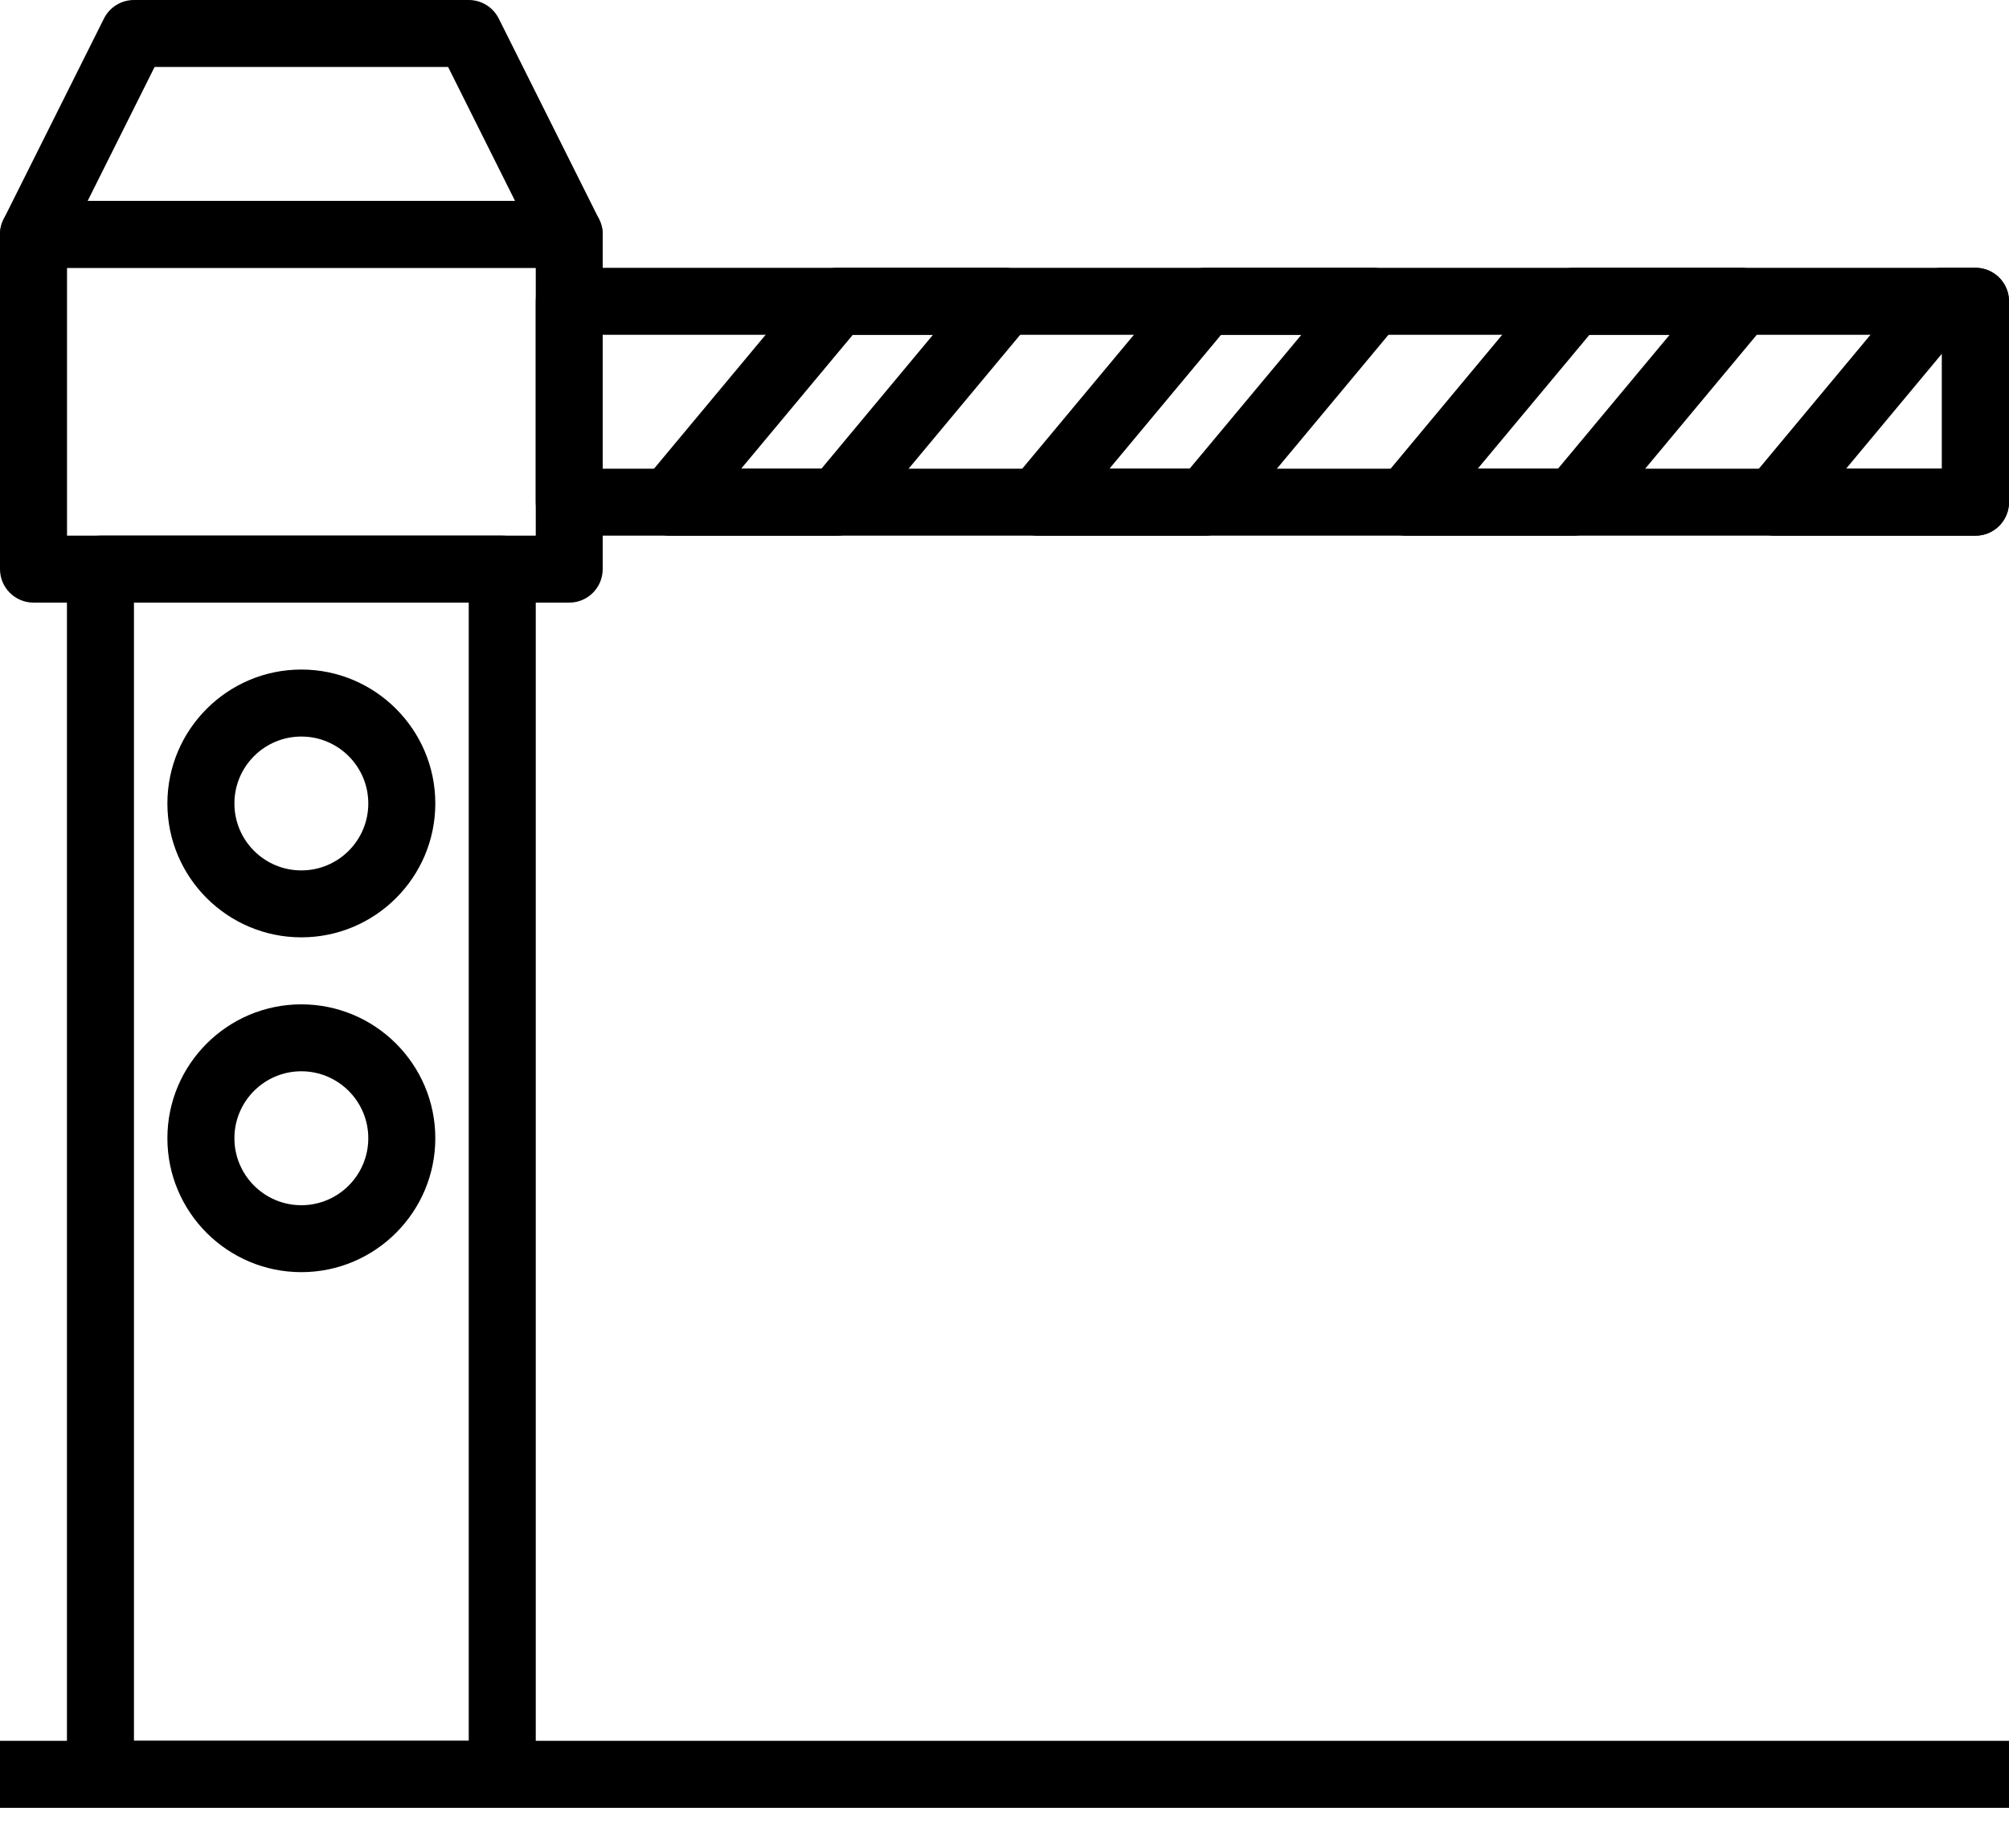 <svg width="25" height="23" viewBox="0 0 25 23" fill="none" xmlns="http://www.w3.org/2000/svg">
    <path d="M6.25 6.667H1.25C1.02 6.667 0.833 6.853 0.833 7.083V22.083C0.833 22.313 1.02 22.5 1.25 22.5H6.25C6.48 22.5 6.667 22.313 6.667 22.083V7.083C6.667 6.853 6.48 6.667 6.25 6.667ZM5.833 21.666H1.667V7.5H5.833V21.666Z" fill="black"/>
    <path d="M7.084 2.5H0.417C0.187 2.5 0 2.687 0 2.917V7.083C0 7.313 0.187 7.5 0.417 7.5H7.084C7.314 7.5 7.5 7.313 7.5 7.083V2.917C7.5 2.687 7.314 2.5 7.084 2.5ZM6.667 6.667H0.834V3.333H6.667V6.667Z" fill="black"/>
    <path d="M24.583 3.333H7.083C6.853 3.333 6.667 3.52 6.667 3.75V6.25C6.667 6.48 6.853 6.667 7.083 6.667H24.583C24.813 6.667 25 6.48 25 6.25V3.75C25 3.52 24.813 3.333 24.583 3.333ZM24.166 5.833H7.5V4.167H24.166V5.833Z" fill="black"/>
    <path d="M24.583 3.333H24.166C24.043 3.333 23.925 3.388 23.846 3.483L21.763 5.983C21.66 6.107 21.637 6.28 21.706 6.427C21.774 6.573 21.921 6.667 22.083 6.667H24.583C24.813 6.667 25 6.48 25 6.25V3.75C25 3.52 24.813 3.333 24.583 3.333ZM24.166 5.833H22.973L24.166 4.401V5.833Z" fill="black"/>
    <path d="M22.044 3.573C21.975 3.427 21.828 3.333 21.666 3.333H19.583C19.459 3.333 19.342 3.388 19.263 3.483L17.18 5.983C17.076 6.107 17.054 6.28 17.123 6.427C17.191 6.573 17.338 6.667 17.5 6.667H19.583C19.707 6.667 19.824 6.612 19.903 6.517L21.986 4.017C22.09 3.893 22.112 3.72 22.044 3.573ZM19.388 5.833H18.389L19.779 4.167H20.777L19.388 5.833Z" fill="black"/>
    <path d="M17.46 3.573C17.392 3.427 17.245 3.333 17.083 3.333H15C14.876 3.333 14.759 3.388 14.68 3.483L12.596 5.983C12.493 6.107 12.471 6.28 12.539 6.427C12.608 6.573 12.755 6.667 12.916 6.667H15C15.123 6.667 15.241 6.612 15.32 6.517L17.403 4.017C17.506 3.893 17.529 3.72 17.46 3.573ZM14.804 5.833H13.806L15.195 4.167H16.194L14.804 5.833Z" fill="black"/>
    <path d="M12.877 3.573C12.809 3.427 12.662 3.333 12.5 3.333H10.417C10.293 3.333 10.176 3.388 10.097 3.483L8.014 5.983C7.91 6.107 7.887 6.28 7.956 6.427C8.025 6.573 8.172 6.667 8.334 6.667H10.417C10.541 6.667 10.658 6.612 10.737 6.517L12.82 4.017C12.924 3.893 12.946 3.72 12.877 3.573ZM10.222 5.833H9.223L10.612 4.167H11.61L10.222 5.833Z" fill="black"/>
    <path d="M7.456 2.73L6.206 0.23C6.135 0.089 5.991 0 5.833 0H1.667C1.509 0 1.365 0.089 1.294 0.23L0.044 2.73C-0.021 2.86 -0.014 3.013 0.062 3.136C0.139 3.258 0.272 3.333 0.417 3.333H7.083C7.228 3.333 7.362 3.258 7.438 3.136C7.514 3.013 7.521 2.86 7.456 2.73ZM1.091 2.5L1.924 0.833H5.576L6.409 2.5H1.091V2.5Z" fill="black"/>
    <path d="M3.75 8.333C2.831 8.333 2.083 9.081 2.083 10C2.083 10.919 2.831 11.666 3.75 11.666C4.669 11.666 5.417 10.919 5.417 10C5.417 9.081 4.669 8.333 3.75 8.333ZM3.75 10.833C3.29 10.833 2.917 10.46 2.917 10C2.917 9.54 3.29 9.167 3.75 9.167C4.21 9.167 4.583 9.54 4.583 10C4.583 10.46 4.21 10.833 3.75 10.833Z" fill="black"/>
    <path d="M3.75 12.5C2.831 12.5 2.083 13.247 2.083 14.166C2.083 15.086 2.831 15.833 3.75 15.833C4.669 15.833 5.417 15.085 5.417 14.166C5.417 13.247 4.669 12.5 3.75 12.5ZM3.75 15C3.29 15 2.917 14.626 2.917 14.166C2.917 13.707 3.29 13.333 3.75 13.333C4.21 13.333 4.583 13.707 4.583 14.166C4.583 14.626 4.21 15 3.75 15Z" fill="black"/>
    <path d="M25 21.666H0V22.5H25V21.666Z" fill="black"/>
</svg>
